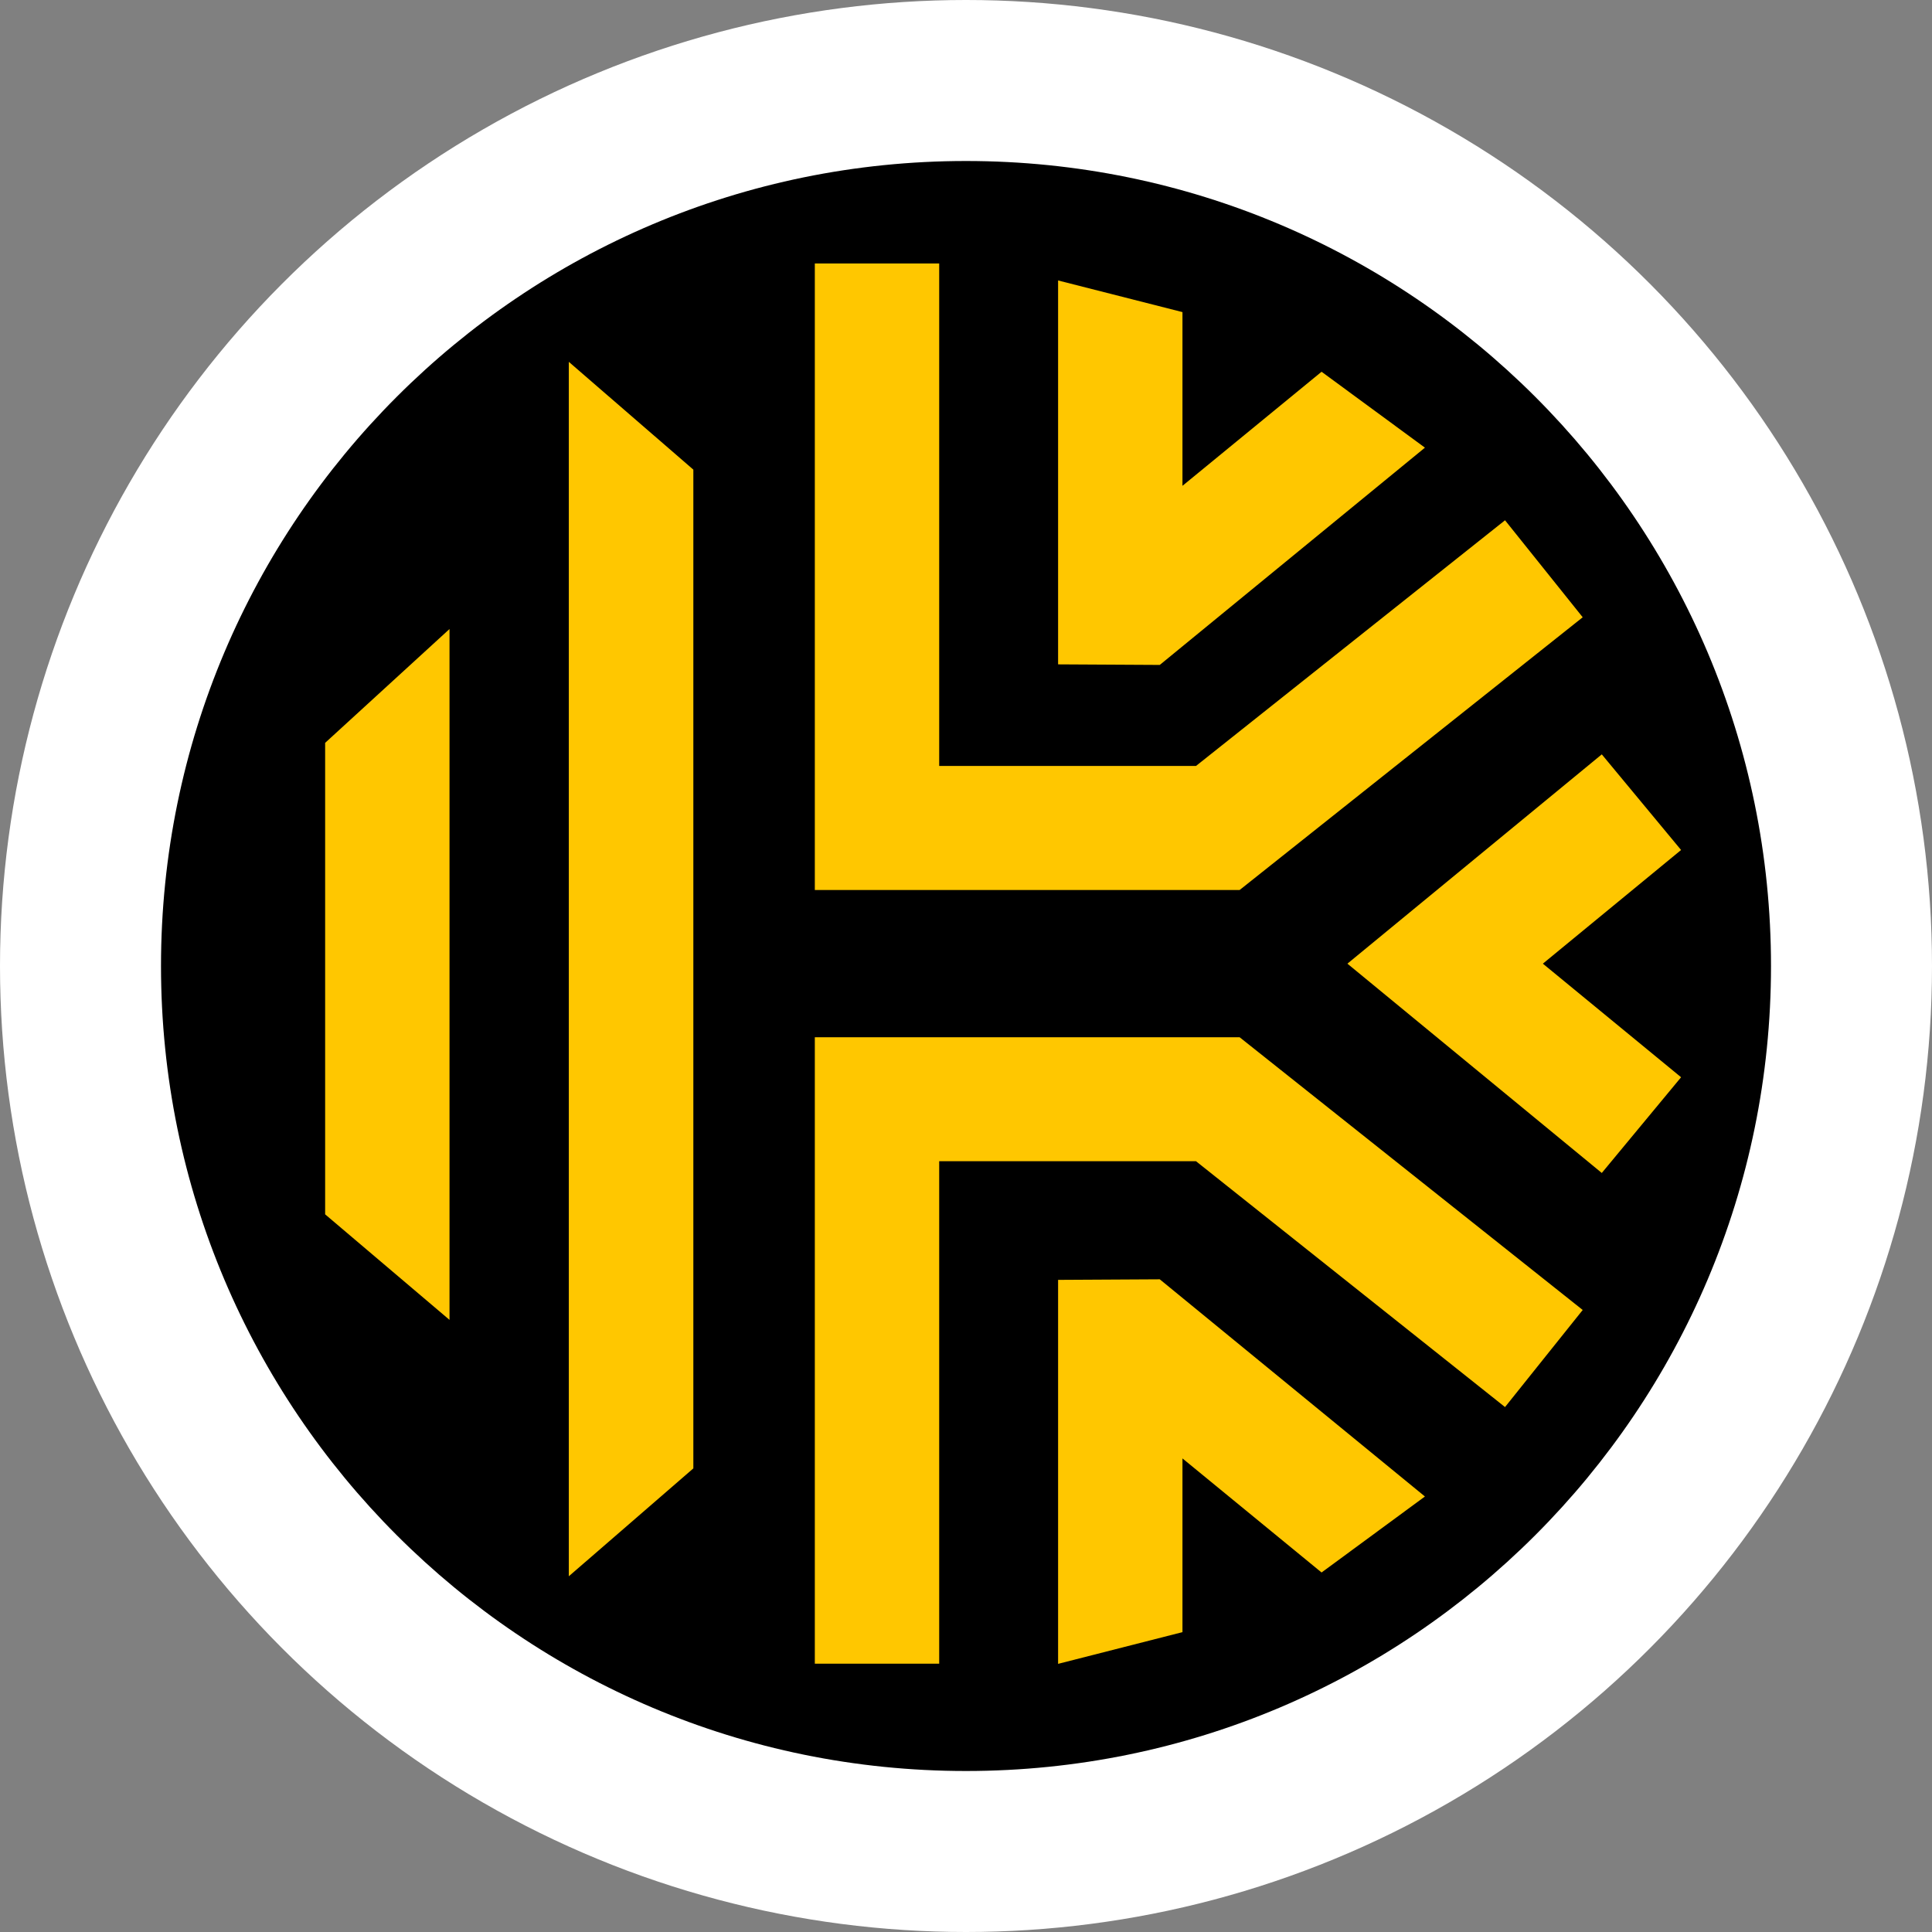 <svg width="24" height="24" viewBox="0 0 24 24" fill="none" xmlns="http://www.w3.org/2000/svg">
<rect x="0" y="0" width="24" height="24" fill="#808080" stroke="none"/>
<g clip-path="url(#clip0_6034_33627)">
<circle cx="12" cy="12" r="12" fill="white"/>
<path d="M22 12C22 17.523 17.523 22 12 22C6.477 22 2 17.523 2 12C2 6.477 6.477 2 12 2C17.523 2 22 6.477 22 12Z" fill="black"/>
<path d="M10.122 3.273H11.667V9.515H14.857L18.696 6.463L19.661 7.668L15.399 11.056H10.122V3.273Z" fill="#FFC700"/>
<path d="M13.144 3.484L14.689 3.877V6.035L16.417 4.618L17.701 5.561L14.407 8.26L13.144 8.253V3.484Z" fill="#FFC700"/>
<path d="M4.039 15.085L5.584 16.396V7.814L4.039 9.228V15.085Z" fill="#FFC700"/>
<path d="M8.613 18.241L7.066 19.581V4.495L8.613 5.834V18.241Z" fill="#FFC700"/>
<path d="M14.689 18.117L16.417 19.534L17.701 18.59L14.407 15.892L13.144 15.899V20.669L14.689 20.275V18.117Z" fill="#FFC700"/>
<path d="M18.696 17.479L14.857 14.425H11.667V20.667H10.122V12.885H15.399L19.661 16.273L18.696 17.479Z" fill="#FFC700"/>
<path d="M16.738 11.971L19.898 14.571L20.883 13.382L19.166 11.971L20.883 10.559L19.898 9.371L16.738 11.971Z" fill="#FFC700"/>
</g>
<defs>
<clipPath id="clip0_6034_33627">
<rect width="24" height="24" fill="white"/>
</clipPath>
</defs>
</svg>
